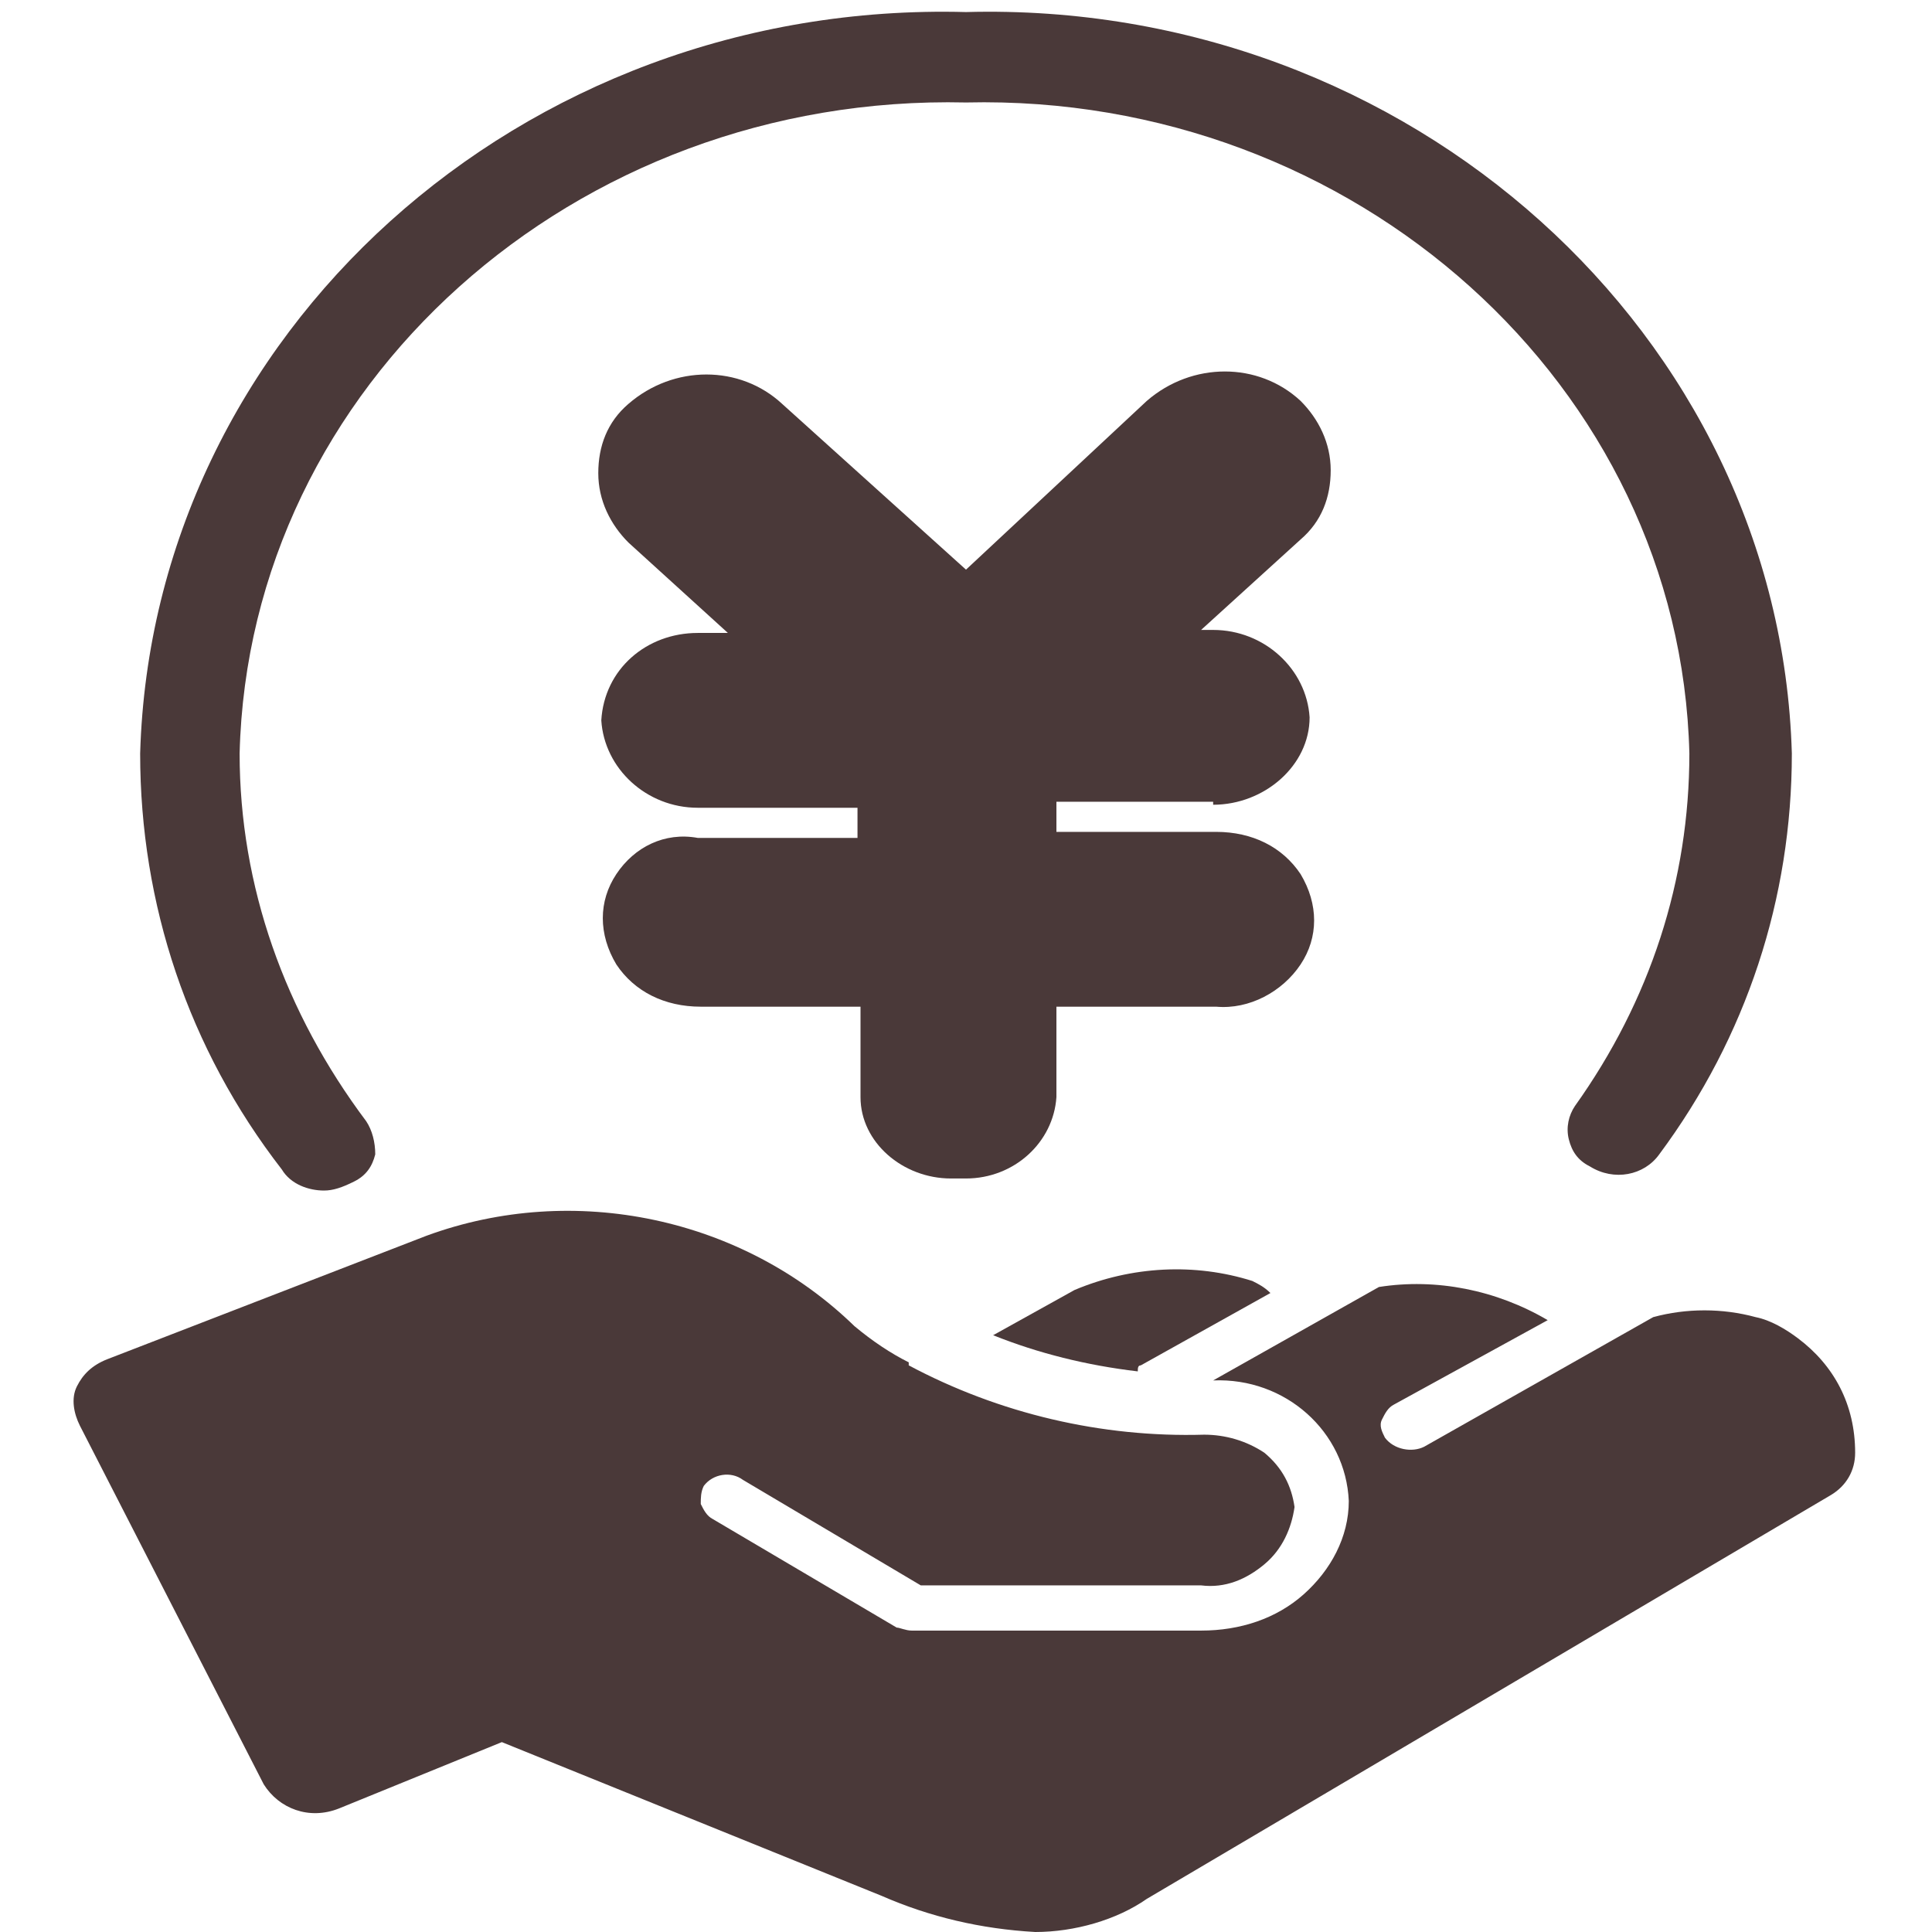 <?xml version="1.0" standalone="no"?><!DOCTYPE svg PUBLIC "-//W3C//DTD SVG 1.1//EN" "http://www.w3.org/Graphics/SVG/1.1/DTD/svg11.dtd"><svg t="1614934520153" class="icon" viewBox="0 0 1024 1024" version="1.1" xmlns="http://www.w3.org/2000/svg" p-id="12244" width="32" height="32" xmlns:xlink="http://www.w3.org/1999/xlink"><defs><style type="text/css"></style></defs><path d="M642.995 426.534c27.158 0 51.12-20.768 51.12-46.328-1.598-25.56-23.963-46.328-51.12-46.328h-6.39l52.718-47.925c11.183-9.585 15.975-22.365 15.975-36.743s-6.39-27.158-15.975-36.743c-22.365-20.768-57.51-20.768-81.473 0l-95.85 89.46-97.448-87.863c-22.365-20.768-57.51-20.768-81.473 0-11.183 9.585-15.975 22.365-15.975 36.743 0 14.378 6.39 27.158 15.975 36.743l52.718 47.925h-15.975c-27.158 0-49.523 19.17-51.12 46.328 1.598 25.56 23.963 46.328 51.12 46.328h84.668v15.975h-84.668c-17.573-3.195-33.548 4.793-43.133 19.17-9.585 14.378-9.585 31.95 0 47.925 9.585 14.378 25.56 22.365 44.73 22.365h84.668v47.925c0 23.963 22.365 43.133 47.925 43.133h7.988c25.56 0 46.328-19.17 47.925-43.133v-47.925h84.668c17.573 1.598 35.145-7.988 44.73-22.365 9.585-14.378 9.585-31.95 0-47.925-9.585-14.378-25.56-22.365-44.73-22.365H559.925v-15.975h83.07z m0 0M604.655 723.669l68.693-38.34c-3.195-3.195-6.39-4.793-9.585-6.39-30.353-9.585-63.9-7.988-94.253 4.793l-43.133 23.963c23.963 9.585 49.523 15.975 76.68 19.17 0-1.598 0-3.195 1.598-3.195" fill="#4A3939" p-id="12245"></path><path d="M952.911 709.292c-6.39-4.793-14.378-9.585-22.365-11.183-17.573-4.793-36.743-4.793-54.315 0L754.821 766.802c-6.39 3.195-15.975 1.598-20.768-4.793-1.598-3.195-3.195-6.39-1.598-9.585 1.598-3.195 3.195-6.39 6.39-7.988l81.473-44.73c-27.158-15.975-59.108-22.365-89.46-17.573l-87.863 49.523c38.34-1.598 70.29 27.158 71.888 63.9 0 19.17-9.585 36.743-23.963 49.523-14.378 12.78-33.548 19.17-54.315 19.17h-153.36c-3.195 0-6.39-1.598-7.988-1.598l-97.448-57.51c-3.195-1.598-4.793-4.793-6.39-7.988 0-3.195 0-6.39 1.598-9.585 4.793-6.39 14.378-7.988 20.768-3.195l94.253 55.913h148.568c12.78 1.598 23.963-3.195 33.548-11.183 9.585-7.988 14.378-19.17 15.975-30.353-1.598-11.183-6.39-20.768-15.975-28.755-9.585-6.39-20.768-9.585-31.95-9.585-54.315 1.598-108.63-11.183-156.555-36.743v-1.598c-9.585-4.793-19.17-11.183-28.755-19.17-59.108-57.51-148.568-76.68-226.846-47.925L56.711 720.474c-7.988 3.195-12.78 7.988-15.975 14.378-3.195 6.39-1.598 14.378 1.598 20.768l97.448 190.103c7.988 12.78 23.963 19.17 39.938 12.78l86.265-35.145 201.285 81.473c25.56 11.183 52.718 17.573 81.473 19.17 20.768 0 43.133-6.39 59.108-17.573l362.633-214.066c7.988-4.793 12.78-12.78 12.78-22.365 0-25.56-11.183-46.328-30.353-60.705M171.732 631.014c-7.988 0-17.573-3.195-22.365-11.183-49.523-63.9-75.083-140.58-75.083-220.456C80.674 177.323 275.569 0 512 6.39 746.833 0 943.326 177.323 949.716 399.376c0 76.68-23.963 150.165-70.29 212.468-7.988 11.183-23.963 14.378-36.743 6.39-6.39-3.195-9.585-7.988-11.183-14.378-1.598-6.39 0-12.78 3.195-17.573C874.633 530.371 895.401 466.471 895.401 399.376 890.608 204.48 718.078 49.523 512 54.315 304.324 49.523 131.794 204.48 127.002 399.376c0 70.29 23.963 137.385 67.095 194.895 3.195 4.793 4.793 11.183 4.793 17.573-1.598 6.39-4.793 11.183-11.183 14.378-6.39 3.195-11.183 4.793-15.975 4.793" fill="#4A3939" p-id="12246"></path></svg>